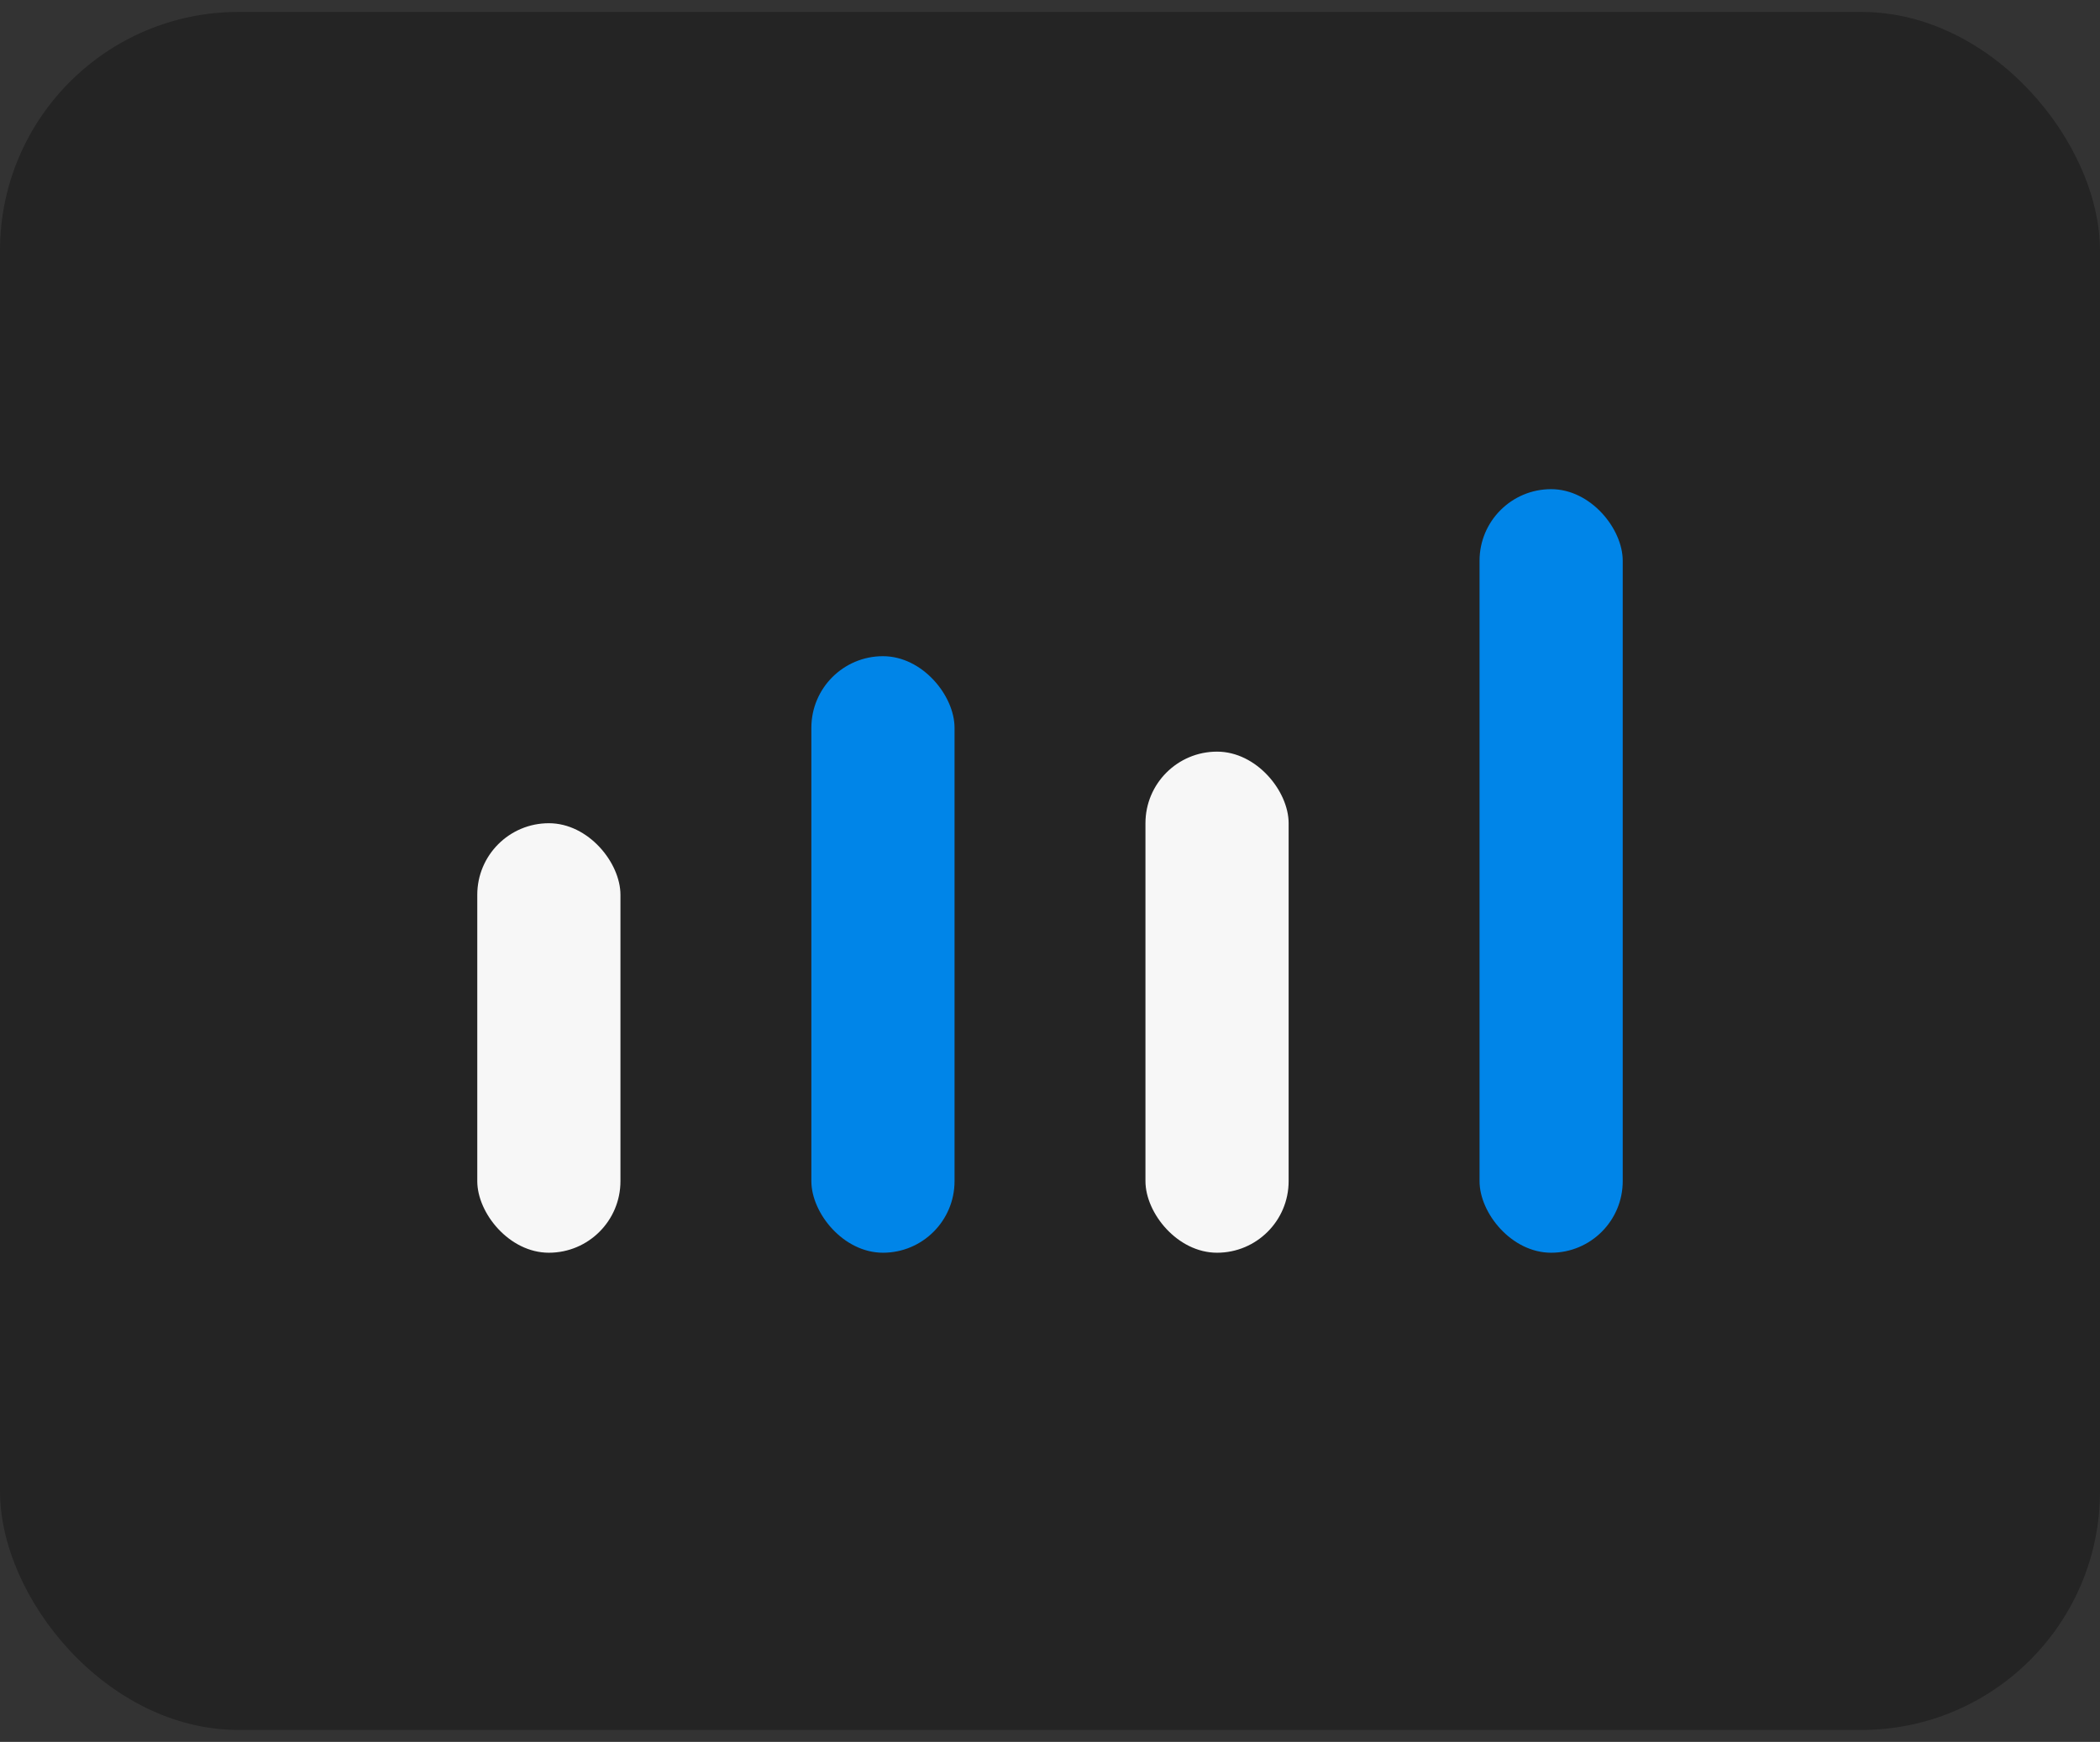 <svg width="88" height="73" viewBox="0 0 88 73" fill="none" xmlns="http://www.w3.org/2000/svg">
<rect x="0" y="0" width="88" height="73" fill="#333333" stroke="none"/>
<rect y="0.5" width="88" height="72" rx="10" fill="#242424"/>
<rect x="20" y="34.5" width="6" height="18" rx="3" fill="#F7F7F7"/>
<rect x="34" y="27.5" width="6" height="25" rx="3" fill="#0085E8"/>
<rect x="48" y="31.5" width="6" height="21" rx="3" fill="#F7F7F7"/>
<rect x="62" y="20.5" width="6" height="32" rx="3" fill="#0085E8"/>
</svg>
